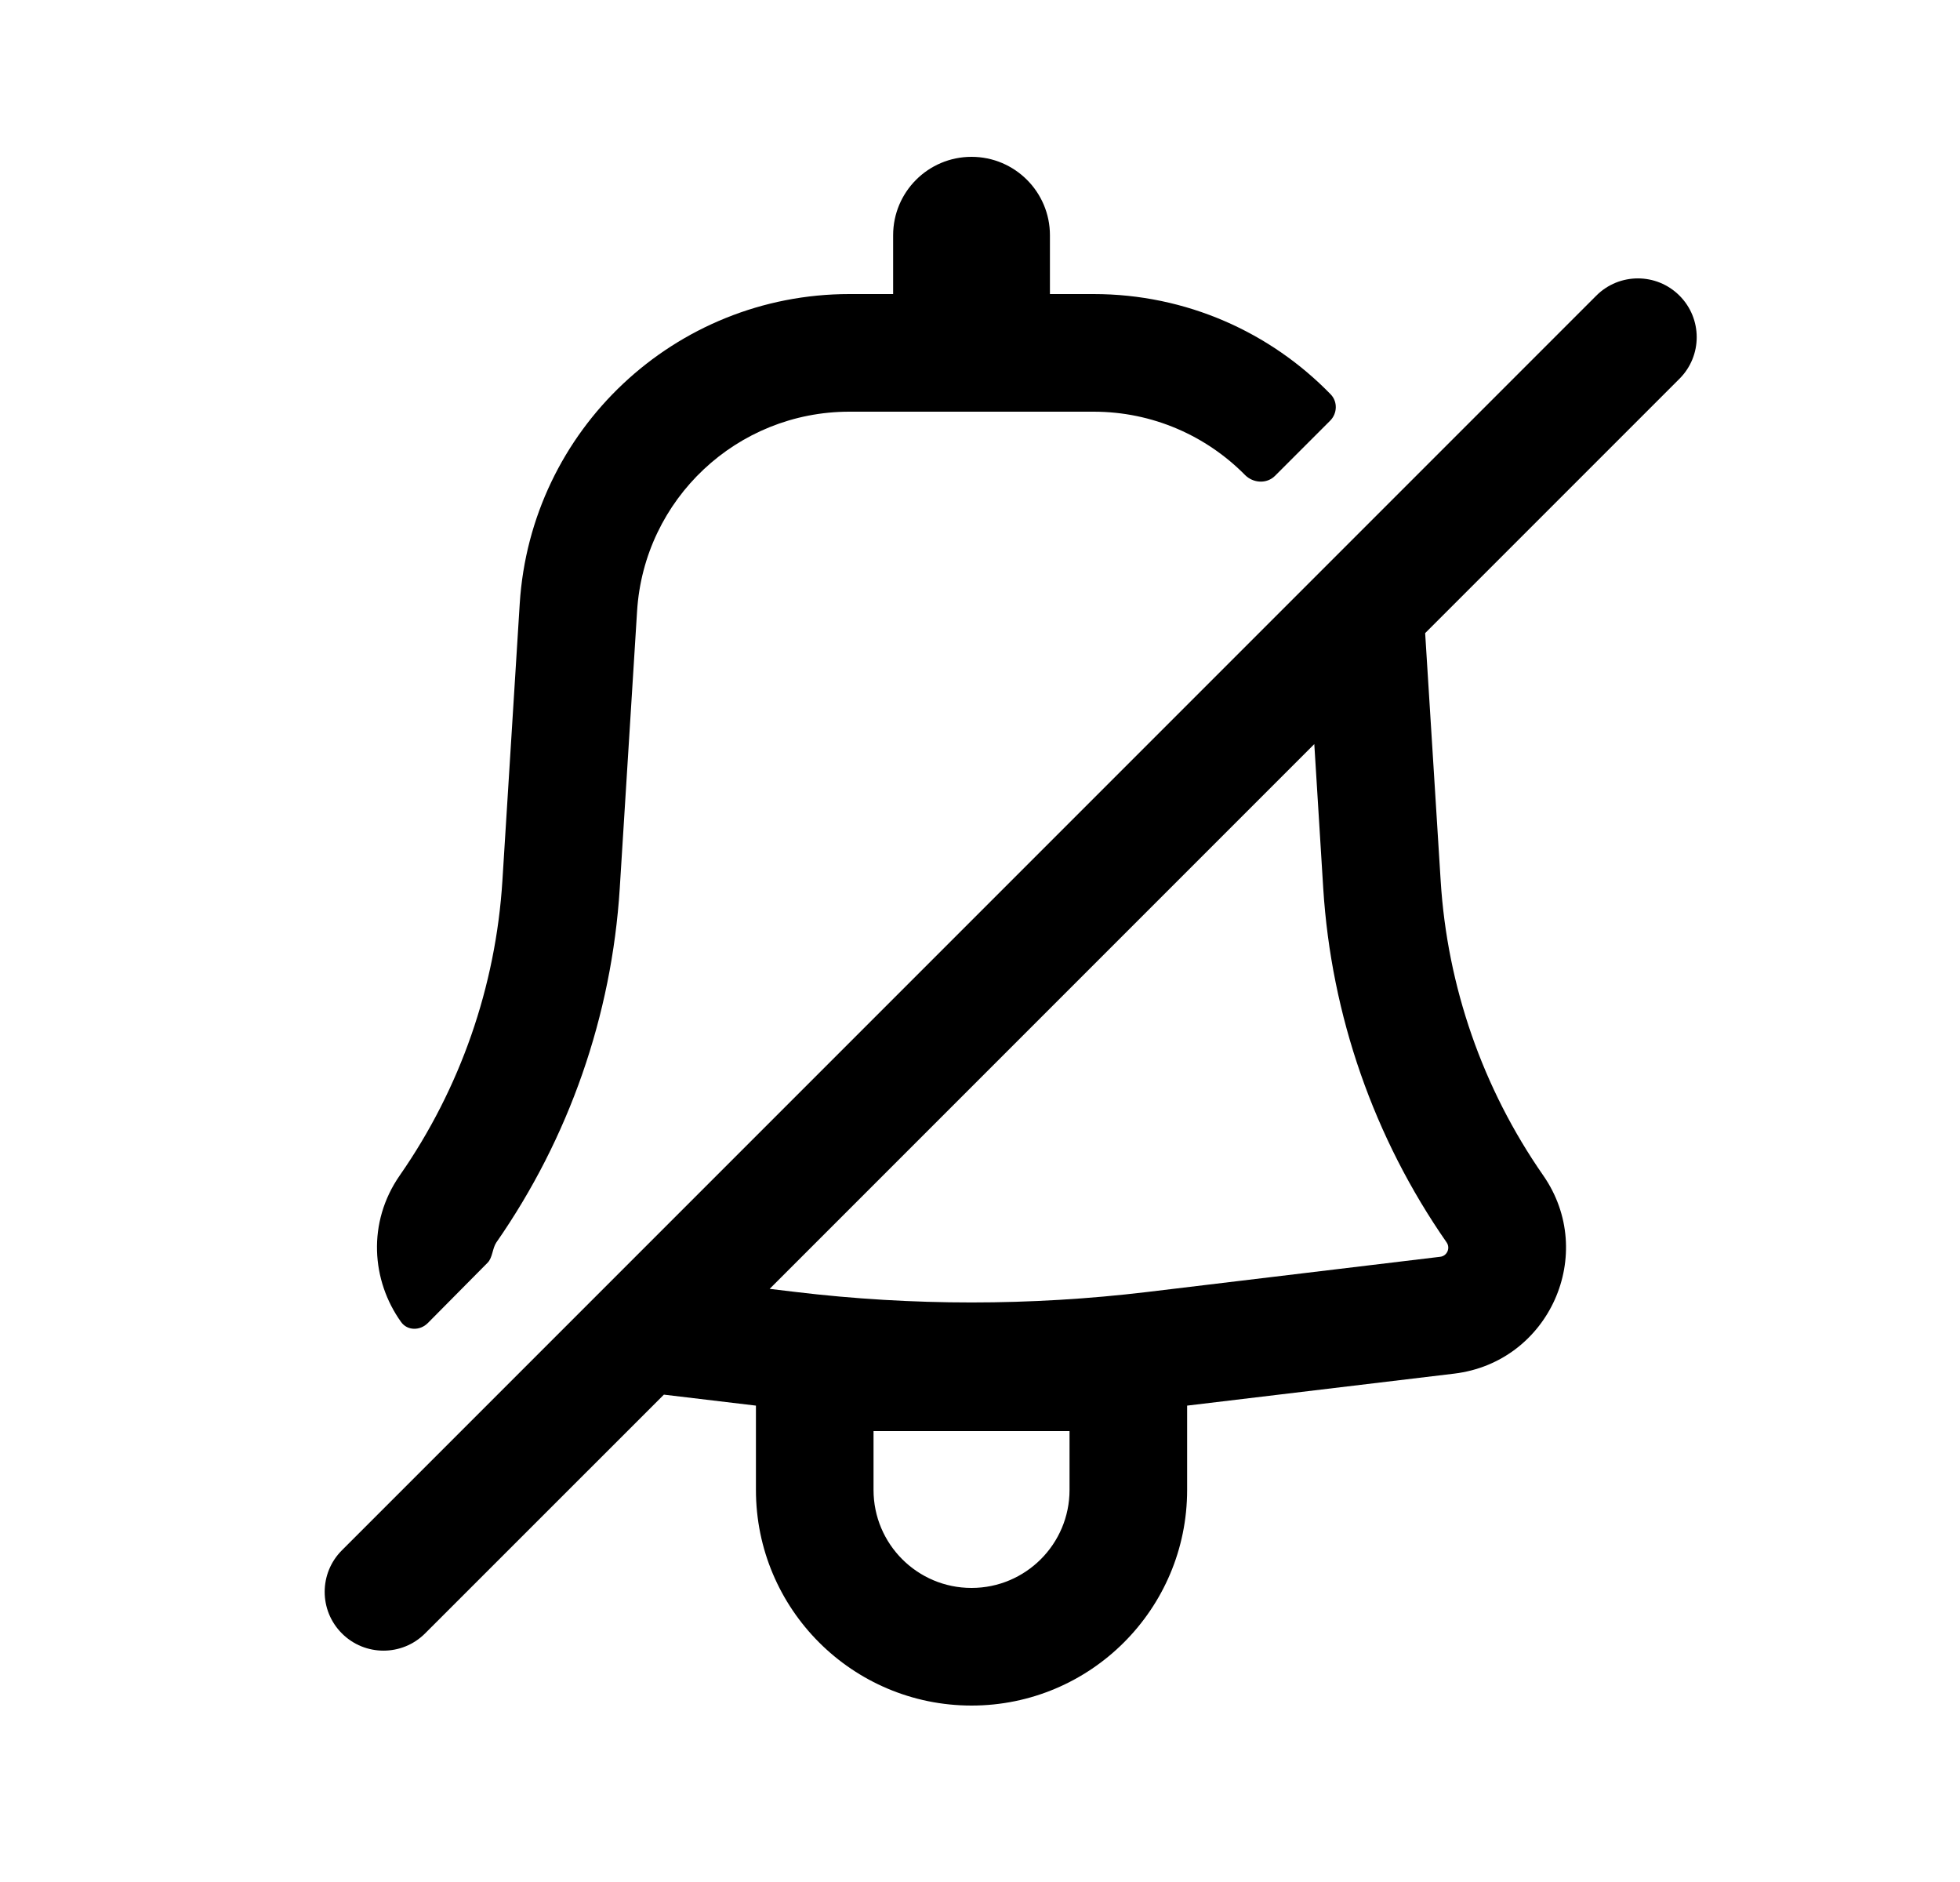 <svg width="25" height="24" viewBox="0 0 25 24" fill="none" xmlns="http://www.w3.org/2000/svg">
<path d="M12.392 2C12.944 2 13.392 2.448 13.392 3V3.75H13.949C15.131 3.75 16.205 4.238 16.973 5.029C17.064 5.123 17.058 5.273 16.966 5.365L16.263 6.068C16.158 6.173 15.985 6.163 15.88 6.057C15.387 5.558 14.702 5.25 13.949 5.25H10.834C9.401 5.25 8.215 6.364 8.126 7.794L7.905 11.328C7.803 12.949 7.259 14.511 6.331 15.844V15.844C6.281 15.917 6.283 16.039 6.22 16.102L5.457 16.872C5.359 16.971 5.197 16.972 5.116 16.859C4.739 16.333 4.68 15.591 5.1 14.988C5.871 13.88 6.323 12.581 6.408 11.234L6.629 7.701C6.768 5.48 8.609 3.75 10.834 3.75H11.392V3C11.392 2.448 11.839 2 12.392 2Z" fill="black"/>
<path fill-rule="evenodd" clip-rule="evenodd" d="M18.178 8.074L21.422 4.83C21.715 4.537 21.715 4.063 21.422 3.77C21.129 3.477 20.654 3.477 20.361 3.77L4.361 19.77C4.068 20.063 4.068 20.537 4.361 20.83C4.654 21.123 5.129 21.123 5.422 20.83L8.468 17.785L9.642 17.925V19C9.642 20.519 10.873 21.75 12.392 21.75C13.91 21.75 15.142 20.519 15.142 19V17.925L18.549 17.517C19.76 17.371 20.38 15.989 19.683 14.988C18.912 13.88 18.46 12.581 18.376 11.234L18.178 8.074ZM16.764 9.489L9.817 16.436L10.151 16.476C11.639 16.654 13.144 16.654 14.632 16.476L18.37 16.027C18.457 16.017 18.502 15.917 18.452 15.844C17.524 14.511 16.98 12.949 16.878 11.328L16.764 9.489ZM12.392 20.25C11.701 20.25 11.142 19.69 11.142 19V18.25H13.642V19C13.642 19.69 13.082 20.25 12.392 20.25Z" fill="black"/>
</svg>
